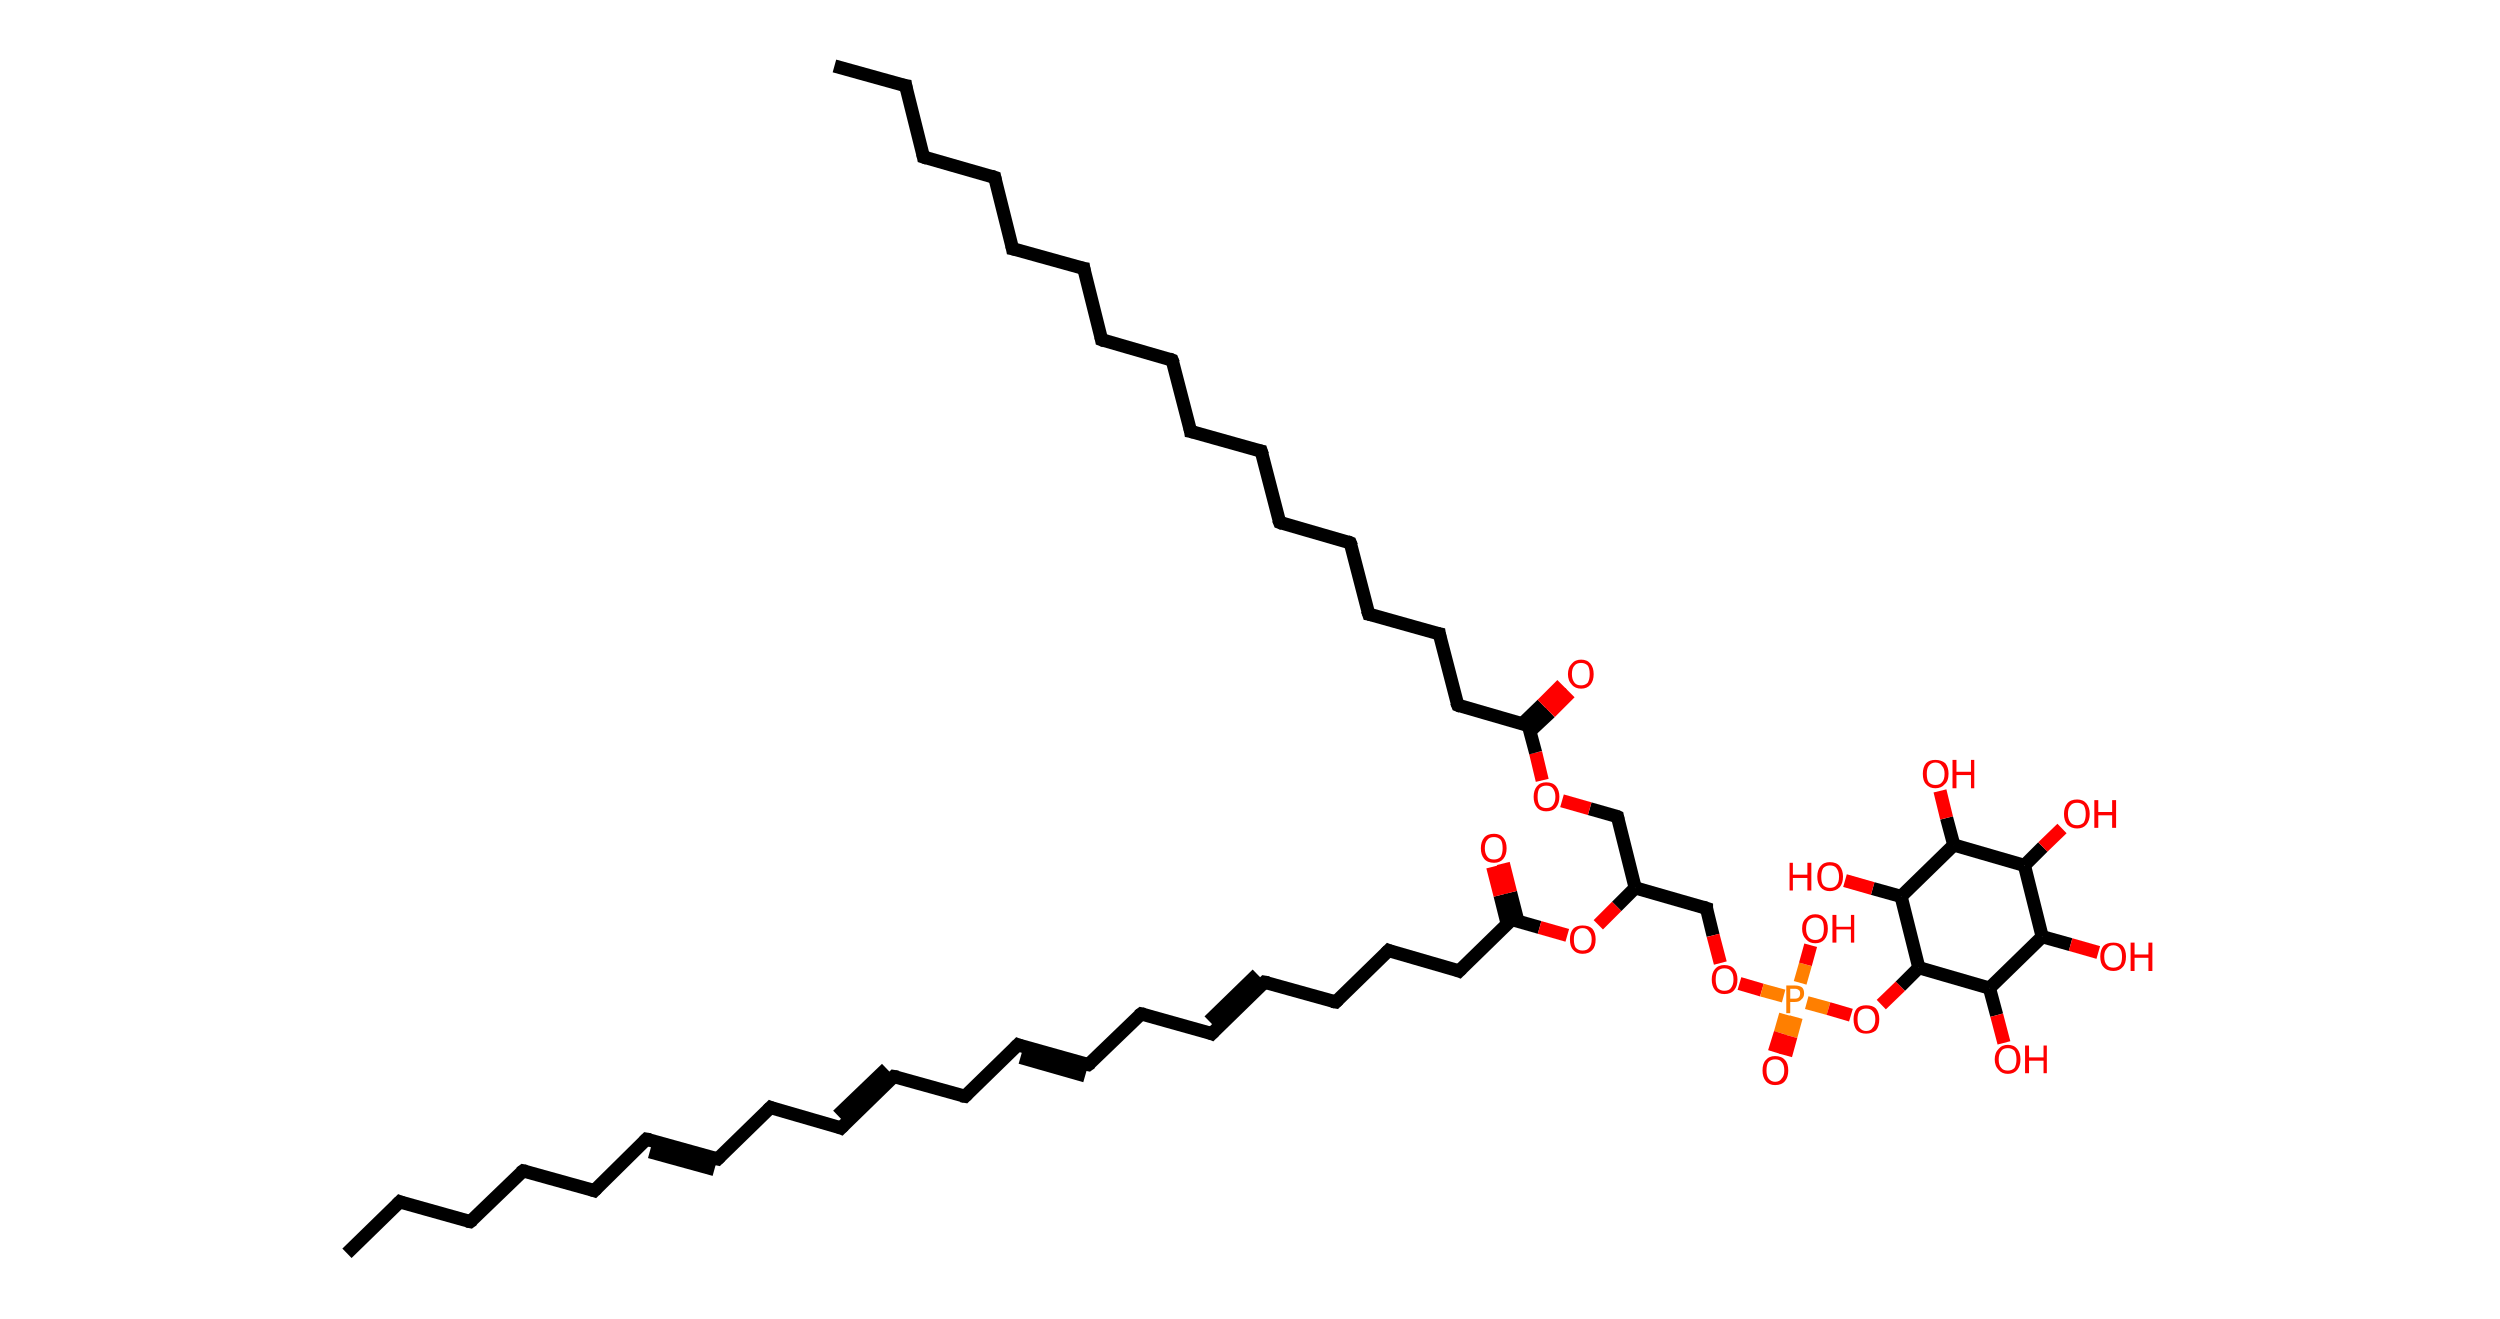 <?xml version='1.0' encoding='ASCII' standalone='yes'?>
<svg xmlns="http://www.w3.org/2000/svg" xmlns:rdkit="http://www.rdkit.org/xml" xmlns:xlink="http://www.w3.org/1999/xlink" version="1.1" baseProfile="full" xml:space="preserve" width="379px" height="200px" viewBox="0 0 379 200">
<!-- END OF HEADER -->
<rect style="opacity:1.0;fill:#FFFFFF;stroke:none" width="379.0" height="200.0" x="0.0" y="0.0"> </rect>
<path class="bond-0 atom-0 atom-1" d="M 52.6,190.0 L 60.6,182.2" style="fill:none;fill-rule:evenodd;stroke:#000000;stroke-width:2.0px;stroke-linecap:butt;stroke-linejoin:miter;stroke-opacity:1"/>
<path class="bond-1 atom-1 atom-2" d="M 60.6,182.2 L 71.3,185.2" style="fill:none;fill-rule:evenodd;stroke:#000000;stroke-width:2.0px;stroke-linecap:butt;stroke-linejoin:miter;stroke-opacity:1"/>
<path class="bond-2 atom-2 atom-3" d="M 71.3,185.2 L 79.3,177.5" style="fill:none;fill-rule:evenodd;stroke:#000000;stroke-width:2.0px;stroke-linecap:butt;stroke-linejoin:miter;stroke-opacity:1"/>
<path class="bond-3 atom-3 atom-4" d="M 79.3,177.5 L 90.1,180.5" style="fill:none;fill-rule:evenodd;stroke:#000000;stroke-width:2.0px;stroke-linecap:butt;stroke-linejoin:miter;stroke-opacity:1"/>
<path class="bond-4 atom-4 atom-5" d="M 90.1,180.5 L 98.0,172.7" style="fill:none;fill-rule:evenodd;stroke:#000000;stroke-width:2.0px;stroke-linecap:butt;stroke-linejoin:miter;stroke-opacity:1"/>
<path class="bond-5 atom-5 atom-6" d="M 98.0,172.7 L 108.8,175.7" style="fill:none;fill-rule:evenodd;stroke:#000000;stroke-width:2.0px;stroke-linecap:butt;stroke-linejoin:miter;stroke-opacity:1"/>
<path class="bond-5 atom-5 atom-6" d="M 98.5,174.6 L 108.3,177.3" style="fill:none;fill-rule:evenodd;stroke:#000000;stroke-width:2.0px;stroke-linecap:butt;stroke-linejoin:miter;stroke-opacity:1"/>
<path class="bond-6 atom-6 atom-7" d="M 108.8,175.7 L 116.8,167.9" style="fill:none;fill-rule:evenodd;stroke:#000000;stroke-width:2.0px;stroke-linecap:butt;stroke-linejoin:miter;stroke-opacity:1"/>
<path class="bond-7 atom-7 atom-8" d="M 116.8,167.9 L 127.5,171.0" style="fill:none;fill-rule:evenodd;stroke:#000000;stroke-width:2.0px;stroke-linecap:butt;stroke-linejoin:miter;stroke-opacity:1"/>
<path class="bond-8 atom-8 atom-9" d="M 127.5,171.0 L 135.5,163.2" style="fill:none;fill-rule:evenodd;stroke:#000000;stroke-width:2.0px;stroke-linecap:butt;stroke-linejoin:miter;stroke-opacity:1"/>
<path class="bond-8 atom-8 atom-9" d="M 127.0,169.1 L 134.4,162.0" style="fill:none;fill-rule:evenodd;stroke:#000000;stroke-width:2.0px;stroke-linecap:butt;stroke-linejoin:miter;stroke-opacity:1"/>
<path class="bond-9 atom-9 atom-10" d="M 135.5,163.2 L 146.3,166.2" style="fill:none;fill-rule:evenodd;stroke:#000000;stroke-width:2.0px;stroke-linecap:butt;stroke-linejoin:miter;stroke-opacity:1"/>
<path class="bond-10 atom-10 atom-11" d="M 146.3,166.2 L 154.3,158.4" style="fill:none;fill-rule:evenodd;stroke:#000000;stroke-width:2.0px;stroke-linecap:butt;stroke-linejoin:miter;stroke-opacity:1"/>
<path class="bond-11 atom-11 atom-12" d="M 154.3,158.4 L 165.0,161.4" style="fill:none;fill-rule:evenodd;stroke:#000000;stroke-width:2.0px;stroke-linecap:butt;stroke-linejoin:miter;stroke-opacity:1"/>
<path class="bond-11 atom-11 atom-12" d="M 154.7,160.3 L 164.5,163.1" style="fill:none;fill-rule:evenodd;stroke:#000000;stroke-width:2.0px;stroke-linecap:butt;stroke-linejoin:miter;stroke-opacity:1"/>
<path class="bond-12 atom-12 atom-13" d="M 165.0,161.4 L 173.0,153.7" style="fill:none;fill-rule:evenodd;stroke:#000000;stroke-width:2.0px;stroke-linecap:butt;stroke-linejoin:miter;stroke-opacity:1"/>
<path class="bond-13 atom-13 atom-14" d="M 173.0,153.7 L 183.7,156.7" style="fill:none;fill-rule:evenodd;stroke:#000000;stroke-width:2.0px;stroke-linecap:butt;stroke-linejoin:miter;stroke-opacity:1"/>
<path class="bond-14 atom-14 atom-15" d="M 183.7,156.7 L 191.7,148.9" style="fill:none;fill-rule:evenodd;stroke:#000000;stroke-width:2.0px;stroke-linecap:butt;stroke-linejoin:miter;stroke-opacity:1"/>
<path class="bond-14 atom-14 atom-15" d="M 183.3,154.8 L 190.6,147.7" style="fill:none;fill-rule:evenodd;stroke:#000000;stroke-width:2.0px;stroke-linecap:butt;stroke-linejoin:miter;stroke-opacity:1"/>
<path class="bond-15 atom-15 atom-16" d="M 191.7,148.9 L 202.5,151.9" style="fill:none;fill-rule:evenodd;stroke:#000000;stroke-width:2.0px;stroke-linecap:butt;stroke-linejoin:miter;stroke-opacity:1"/>
<path class="bond-16 atom-16 atom-17" d="M 202.5,151.9 L 210.5,144.1" style="fill:none;fill-rule:evenodd;stroke:#000000;stroke-width:2.0px;stroke-linecap:butt;stroke-linejoin:miter;stroke-opacity:1"/>
<path class="bond-17 atom-17 atom-18" d="M 210.5,144.1 L 221.2,147.2" style="fill:none;fill-rule:evenodd;stroke:#000000;stroke-width:2.0px;stroke-linecap:butt;stroke-linejoin:miter;stroke-opacity:1"/>
<path class="bond-18 atom-18 atom-19" d="M 221.2,147.2 L 229.2,139.4" style="fill:none;fill-rule:evenodd;stroke:#000000;stroke-width:2.0px;stroke-linecap:butt;stroke-linejoin:miter;stroke-opacity:1"/>
<path class="bond-19 atom-19 atom-20" d="M 230.1,139.6 L 229.0,135.3" style="fill:none;fill-rule:evenodd;stroke:#000000;stroke-width:2.0px;stroke-linecap:butt;stroke-linejoin:miter;stroke-opacity:1"/>
<path class="bond-19 atom-19 atom-20" d="M 229.0,135.3 L 227.9,130.9" style="fill:none;fill-rule:evenodd;stroke:#FF0000;stroke-width:2.0px;stroke-linecap:butt;stroke-linejoin:miter;stroke-opacity:1"/>
<path class="bond-19 atom-19 atom-20" d="M 228.5,140.1 L 227.4,135.7" style="fill:none;fill-rule:evenodd;stroke:#000000;stroke-width:2.0px;stroke-linecap:butt;stroke-linejoin:miter;stroke-opacity:1"/>
<path class="bond-19 atom-19 atom-20" d="M 227.4,135.7 L 226.3,131.4" style="fill:none;fill-rule:evenodd;stroke:#FF0000;stroke-width:2.0px;stroke-linecap:butt;stroke-linejoin:miter;stroke-opacity:1"/>
<path class="bond-20 atom-19 atom-21" d="M 229.2,139.4 L 233.4,140.6" style="fill:none;fill-rule:evenodd;stroke:#000000;stroke-width:2.0px;stroke-linecap:butt;stroke-linejoin:miter;stroke-opacity:1"/>
<path class="bond-20 atom-19 atom-21" d="M 233.4,140.6 L 237.6,141.8" style="fill:none;fill-rule:evenodd;stroke:#FF0000;stroke-width:2.0px;stroke-linecap:butt;stroke-linejoin:miter;stroke-opacity:1"/>
<path class="bond-21 atom-21 atom-22" d="M 242.3,140.2 L 245.1,137.4" style="fill:none;fill-rule:evenodd;stroke:#FF0000;stroke-width:2.0px;stroke-linecap:butt;stroke-linejoin:miter;stroke-opacity:1"/>
<path class="bond-21 atom-21 atom-22" d="M 245.1,137.4 L 247.9,134.6" style="fill:none;fill-rule:evenodd;stroke:#000000;stroke-width:2.0px;stroke-linecap:butt;stroke-linejoin:miter;stroke-opacity:1"/>
<path class="bond-22 atom-22 atom-23" d="M 247.9,134.6 L 245.2,123.8" style="fill:none;fill-rule:evenodd;stroke:#000000;stroke-width:2.0px;stroke-linecap:butt;stroke-linejoin:miter;stroke-opacity:1"/>
<path class="bond-23 atom-23 atom-24" d="M 245.2,123.8 L 241.0,122.6" style="fill:none;fill-rule:evenodd;stroke:#000000;stroke-width:2.0px;stroke-linecap:butt;stroke-linejoin:miter;stroke-opacity:1"/>
<path class="bond-23 atom-23 atom-24" d="M 241.0,122.6 L 236.8,121.4" style="fill:none;fill-rule:evenodd;stroke:#FF0000;stroke-width:2.0px;stroke-linecap:butt;stroke-linejoin:miter;stroke-opacity:1"/>
<path class="bond-24 atom-24 atom-25" d="M 233.8,118.3 L 232.8,114.1" style="fill:none;fill-rule:evenodd;stroke:#FF0000;stroke-width:2.0px;stroke-linecap:butt;stroke-linejoin:miter;stroke-opacity:1"/>
<path class="bond-24 atom-24 atom-25" d="M 232.8,114.1 L 231.7,110.0" style="fill:none;fill-rule:evenodd;stroke:#000000;stroke-width:2.0px;stroke-linecap:butt;stroke-linejoin:miter;stroke-opacity:1"/>
<path class="bond-25 atom-25 atom-26" d="M 231.9,110.9 L 235.0,108.0" style="fill:none;fill-rule:evenodd;stroke:#000000;stroke-width:2.0px;stroke-linecap:butt;stroke-linejoin:miter;stroke-opacity:1"/>
<path class="bond-25 atom-25 atom-26" d="M 235.0,108.0 L 238.0,105.0" style="fill:none;fill-rule:evenodd;stroke:#FF0000;stroke-width:2.0px;stroke-linecap:butt;stroke-linejoin:miter;stroke-opacity:1"/>
<path class="bond-25 atom-25 atom-26" d="M 230.8,109.7 L 233.8,106.8" style="fill:none;fill-rule:evenodd;stroke:#000000;stroke-width:2.0px;stroke-linecap:butt;stroke-linejoin:miter;stroke-opacity:1"/>
<path class="bond-25 atom-25 atom-26" d="M 233.8,106.8 L 236.8,103.8" style="fill:none;fill-rule:evenodd;stroke:#FF0000;stroke-width:2.0px;stroke-linecap:butt;stroke-linejoin:miter;stroke-opacity:1"/>
<path class="bond-26 atom-25 atom-27" d="M 231.7,110.0 L 221.0,106.9" style="fill:none;fill-rule:evenodd;stroke:#000000;stroke-width:2.0px;stroke-linecap:butt;stroke-linejoin:miter;stroke-opacity:1"/>
<path class="bond-27 atom-27 atom-28" d="M 221.0,106.9 L 218.2,96.1" style="fill:none;fill-rule:evenodd;stroke:#000000;stroke-width:2.0px;stroke-linecap:butt;stroke-linejoin:miter;stroke-opacity:1"/>
<path class="bond-28 atom-28 atom-29" d="M 218.2,96.1 L 207.5,93.1" style="fill:none;fill-rule:evenodd;stroke:#000000;stroke-width:2.0px;stroke-linecap:butt;stroke-linejoin:miter;stroke-opacity:1"/>
<path class="bond-29 atom-29 atom-30" d="M 207.5,93.1 L 204.7,82.3" style="fill:none;fill-rule:evenodd;stroke:#000000;stroke-width:2.0px;stroke-linecap:butt;stroke-linejoin:miter;stroke-opacity:1"/>
<path class="bond-30 atom-30 atom-31" d="M 204.7,82.3 L 194.0,79.2" style="fill:none;fill-rule:evenodd;stroke:#000000;stroke-width:2.0px;stroke-linecap:butt;stroke-linejoin:miter;stroke-opacity:1"/>
<path class="bond-31 atom-31 atom-32" d="M 194.0,79.2 L 191.2,68.4" style="fill:none;fill-rule:evenodd;stroke:#000000;stroke-width:2.0px;stroke-linecap:butt;stroke-linejoin:miter;stroke-opacity:1"/>
<path class="bond-32 atom-32 atom-33" d="M 191.2,68.4 L 180.5,65.4" style="fill:none;fill-rule:evenodd;stroke:#000000;stroke-width:2.0px;stroke-linecap:butt;stroke-linejoin:miter;stroke-opacity:1"/>
<path class="bond-33 atom-33 atom-34" d="M 180.5,65.4 L 177.7,54.6" style="fill:none;fill-rule:evenodd;stroke:#000000;stroke-width:2.0px;stroke-linecap:butt;stroke-linejoin:miter;stroke-opacity:1"/>
<path class="bond-34 atom-34 atom-35" d="M 177.7,54.6 L 167.0,51.5" style="fill:none;fill-rule:evenodd;stroke:#000000;stroke-width:2.0px;stroke-linecap:butt;stroke-linejoin:miter;stroke-opacity:1"/>
<path class="bond-35 atom-35 atom-36" d="M 167.0,51.5 L 164.3,40.7" style="fill:none;fill-rule:evenodd;stroke:#000000;stroke-width:2.0px;stroke-linecap:butt;stroke-linejoin:miter;stroke-opacity:1"/>
<path class="bond-36 atom-36 atom-37" d="M 164.3,40.7 L 153.5,37.7" style="fill:none;fill-rule:evenodd;stroke:#000000;stroke-width:2.0px;stroke-linecap:butt;stroke-linejoin:miter;stroke-opacity:1"/>
<path class="bond-37 atom-37 atom-38" d="M 153.5,37.7 L 150.8,26.9" style="fill:none;fill-rule:evenodd;stroke:#000000;stroke-width:2.0px;stroke-linecap:butt;stroke-linejoin:miter;stroke-opacity:1"/>
<path class="bond-38 atom-38 atom-39" d="M 150.8,26.9 L 140.0,23.8" style="fill:none;fill-rule:evenodd;stroke:#000000;stroke-width:2.0px;stroke-linecap:butt;stroke-linejoin:miter;stroke-opacity:1"/>
<path class="bond-39 atom-39 atom-40" d="M 140.0,23.8 L 137.3,13.0" style="fill:none;fill-rule:evenodd;stroke:#000000;stroke-width:2.0px;stroke-linecap:butt;stroke-linejoin:miter;stroke-opacity:1"/>
<path class="bond-40 atom-40 atom-41" d="M 137.3,13.0 L 126.5,10.0" style="fill:none;fill-rule:evenodd;stroke:#000000;stroke-width:2.0px;stroke-linecap:butt;stroke-linejoin:miter;stroke-opacity:1"/>
<path class="bond-41 atom-22 atom-42" d="M 247.9,134.6 L 258.7,137.7" style="fill:none;fill-rule:evenodd;stroke:#000000;stroke-width:2.0px;stroke-linecap:butt;stroke-linejoin:miter;stroke-opacity:1"/>
<path class="bond-42 atom-42 atom-43" d="M 258.7,137.7 L 259.7,141.8" style="fill:none;fill-rule:evenodd;stroke:#000000;stroke-width:2.0px;stroke-linecap:butt;stroke-linejoin:miter;stroke-opacity:1"/>
<path class="bond-42 atom-42 atom-43" d="M 259.7,141.8 L 260.8,146.0" style="fill:none;fill-rule:evenodd;stroke:#FF0000;stroke-width:2.0px;stroke-linecap:butt;stroke-linejoin:miter;stroke-opacity:1"/>
<path class="bond-43 atom-43 atom-44" d="M 263.7,149.1 L 267.1,150.1" style="fill:none;fill-rule:evenodd;stroke:#FF0000;stroke-width:2.0px;stroke-linecap:butt;stroke-linejoin:miter;stroke-opacity:1"/>
<path class="bond-43 atom-43 atom-44" d="M 267.1,150.1 L 270.4,151.0" style="fill:none;fill-rule:evenodd;stroke:#FF7F00;stroke-width:2.0px;stroke-linecap:butt;stroke-linejoin:miter;stroke-opacity:1"/>
<path class="bond-44 atom-44 atom-45" d="M 270.7,153.8 L 269.9,156.6" style="fill:none;fill-rule:evenodd;stroke:#FF7F00;stroke-width:2.0px;stroke-linecap:butt;stroke-linejoin:miter;stroke-opacity:1"/>
<path class="bond-44 atom-44 atom-45" d="M 269.9,156.6 L 269.0,159.5" style="fill:none;fill-rule:evenodd;stroke:#FF0000;stroke-width:2.0px;stroke-linecap:butt;stroke-linejoin:miter;stroke-opacity:1"/>
<path class="bond-44 atom-44 atom-45" d="M 272.3,154.2 L 271.5,157.1" style="fill:none;fill-rule:evenodd;stroke:#FF7F00;stroke-width:2.0px;stroke-linecap:butt;stroke-linejoin:miter;stroke-opacity:1"/>
<path class="bond-44 atom-44 atom-45" d="M 271.5,157.1 L 270.7,160.0" style="fill:none;fill-rule:evenodd;stroke:#FF0000;stroke-width:2.0px;stroke-linecap:butt;stroke-linejoin:miter;stroke-opacity:1"/>
<path class="bond-45 atom-44 atom-46" d="M 272.9,149.0 L 273.7,146.2" style="fill:none;fill-rule:evenodd;stroke:#FF7F00;stroke-width:2.0px;stroke-linecap:butt;stroke-linejoin:miter;stroke-opacity:1"/>
<path class="bond-45 atom-44 atom-46" d="M 273.7,146.2 L 274.5,143.3" style="fill:none;fill-rule:evenodd;stroke:#FF0000;stroke-width:2.0px;stroke-linecap:butt;stroke-linejoin:miter;stroke-opacity:1"/>
<path class="bond-46 atom-44 atom-47" d="M 273.9,152.0 L 277.2,152.9" style="fill:none;fill-rule:evenodd;stroke:#FF7F00;stroke-width:2.0px;stroke-linecap:butt;stroke-linejoin:miter;stroke-opacity:1"/>
<path class="bond-46 atom-44 atom-47" d="M 277.2,152.9 L 280.6,153.9" style="fill:none;fill-rule:evenodd;stroke:#FF0000;stroke-width:2.0px;stroke-linecap:butt;stroke-linejoin:miter;stroke-opacity:1"/>
<path class="bond-47 atom-47 atom-48" d="M 285.2,152.3 L 288.1,149.5" style="fill:none;fill-rule:evenodd;stroke:#FF0000;stroke-width:2.0px;stroke-linecap:butt;stroke-linejoin:miter;stroke-opacity:1"/>
<path class="bond-47 atom-47 atom-48" d="M 288.1,149.5 L 290.9,146.7" style="fill:none;fill-rule:evenodd;stroke:#000000;stroke-width:2.0px;stroke-linecap:butt;stroke-linejoin:miter;stroke-opacity:1"/>
<path class="bond-48 atom-48 atom-49" d="M 290.9,146.7 L 288.2,135.9" style="fill:none;fill-rule:evenodd;stroke:#000000;stroke-width:2.0px;stroke-linecap:butt;stroke-linejoin:miter;stroke-opacity:1"/>
<path class="bond-49 atom-49 atom-50" d="M 288.2,135.9 L 283.9,134.7" style="fill:none;fill-rule:evenodd;stroke:#000000;stroke-width:2.0px;stroke-linecap:butt;stroke-linejoin:miter;stroke-opacity:1"/>
<path class="bond-49 atom-49 atom-50" d="M 283.9,134.7 L 279.7,133.5" style="fill:none;fill-rule:evenodd;stroke:#FF0000;stroke-width:2.0px;stroke-linecap:butt;stroke-linejoin:miter;stroke-opacity:1"/>
<path class="bond-50 atom-49 atom-51" d="M 288.2,135.9 L 296.2,128.1" style="fill:none;fill-rule:evenodd;stroke:#000000;stroke-width:2.0px;stroke-linecap:butt;stroke-linejoin:miter;stroke-opacity:1"/>
<path class="bond-51 atom-51 atom-52" d="M 296.2,128.1 L 295.1,124.0" style="fill:none;fill-rule:evenodd;stroke:#000000;stroke-width:2.0px;stroke-linecap:butt;stroke-linejoin:miter;stroke-opacity:1"/>
<path class="bond-51 atom-51 atom-52" d="M 295.1,124.0 L 294.1,119.9" style="fill:none;fill-rule:evenodd;stroke:#FF0000;stroke-width:2.0px;stroke-linecap:butt;stroke-linejoin:miter;stroke-opacity:1"/>
<path class="bond-52 atom-51 atom-53" d="M 296.2,128.1 L 306.9,131.2" style="fill:none;fill-rule:evenodd;stroke:#000000;stroke-width:2.0px;stroke-linecap:butt;stroke-linejoin:miter;stroke-opacity:1"/>
<path class="bond-53 atom-53 atom-54" d="M 306.9,131.2 L 309.7,128.4" style="fill:none;fill-rule:evenodd;stroke:#000000;stroke-width:2.0px;stroke-linecap:butt;stroke-linejoin:miter;stroke-opacity:1"/>
<path class="bond-53 atom-53 atom-54" d="M 309.7,128.4 L 312.6,125.6" style="fill:none;fill-rule:evenodd;stroke:#FF0000;stroke-width:2.0px;stroke-linecap:butt;stroke-linejoin:miter;stroke-opacity:1"/>
<path class="bond-54 atom-53 atom-55" d="M 306.9,131.2 L 309.6,142.0" style="fill:none;fill-rule:evenodd;stroke:#000000;stroke-width:2.0px;stroke-linecap:butt;stroke-linejoin:miter;stroke-opacity:1"/>
<path class="bond-55 atom-55 atom-56" d="M 309.6,142.0 L 313.9,143.2" style="fill:none;fill-rule:evenodd;stroke:#000000;stroke-width:2.0px;stroke-linecap:butt;stroke-linejoin:miter;stroke-opacity:1"/>
<path class="bond-55 atom-55 atom-56" d="M 313.9,143.2 L 318.1,144.4" style="fill:none;fill-rule:evenodd;stroke:#FF0000;stroke-width:2.0px;stroke-linecap:butt;stroke-linejoin:miter;stroke-opacity:1"/>
<path class="bond-56 atom-55 atom-57" d="M 309.6,142.0 L 301.6,149.8" style="fill:none;fill-rule:evenodd;stroke:#000000;stroke-width:2.0px;stroke-linecap:butt;stroke-linejoin:miter;stroke-opacity:1"/>
<path class="bond-57 atom-57 atom-58" d="M 301.6,149.8 L 302.7,153.9" style="fill:none;fill-rule:evenodd;stroke:#000000;stroke-width:2.0px;stroke-linecap:butt;stroke-linejoin:miter;stroke-opacity:1"/>
<path class="bond-57 atom-57 atom-58" d="M 302.7,153.9 L 303.8,158.1" style="fill:none;fill-rule:evenodd;stroke:#FF0000;stroke-width:2.0px;stroke-linecap:butt;stroke-linejoin:miter;stroke-opacity:1"/>
<path class="bond-58 atom-57 atom-48" d="M 301.6,149.8 L 290.9,146.7" style="fill:none;fill-rule:evenodd;stroke:#000000;stroke-width:2.0px;stroke-linecap:butt;stroke-linejoin:miter;stroke-opacity:1"/>
<path d="M 60.2,182.6 L 60.6,182.2 L 61.1,182.4" style="fill:none;stroke:#000000;stroke-width:2.0px;stroke-linecap:butt;stroke-linejoin:miter;stroke-opacity:1;"/>
<path d="M 70.8,185.1 L 71.3,185.2 L 71.7,184.9" style="fill:none;stroke:#000000;stroke-width:2.0px;stroke-linecap:butt;stroke-linejoin:miter;stroke-opacity:1;"/>
<path d="M 78.9,177.8 L 79.3,177.5 L 79.8,177.6" style="fill:none;stroke:#000000;stroke-width:2.0px;stroke-linecap:butt;stroke-linejoin:miter;stroke-opacity:1;"/>
<path d="M 89.5,180.3 L 90.1,180.5 L 90.5,180.1" style="fill:none;stroke:#000000;stroke-width:2.0px;stroke-linecap:butt;stroke-linejoin:miter;stroke-opacity:1;"/>
<path d="M 97.6,173.1 L 98.0,172.7 L 98.6,172.8" style="fill:none;stroke:#000000;stroke-width:2.0px;stroke-linecap:butt;stroke-linejoin:miter;stroke-opacity:1;"/>
<path d="M 108.3,175.6 L 108.8,175.7 L 109.2,175.3" style="fill:none;stroke:#000000;stroke-width:2.0px;stroke-linecap:butt;stroke-linejoin:miter;stroke-opacity:1;"/>
<path d="M 116.4,168.3 L 116.8,167.9 L 117.3,168.1" style="fill:none;stroke:#000000;stroke-width:2.0px;stroke-linecap:butt;stroke-linejoin:miter;stroke-opacity:1;"/>
<path d="M 127.0,170.8 L 127.5,171.0 L 127.9,170.6" style="fill:none;stroke:#000000;stroke-width:2.0px;stroke-linecap:butt;stroke-linejoin:miter;stroke-opacity:1;"/>
<path d="M 135.1,163.6 L 135.5,163.2 L 136.1,163.3" style="fill:none;stroke:#000000;stroke-width:2.0px;stroke-linecap:butt;stroke-linejoin:miter;stroke-opacity:1;"/>
<path d="M 145.7,166.1 L 146.3,166.2 L 146.7,165.8" style="fill:none;stroke:#000000;stroke-width:2.0px;stroke-linecap:butt;stroke-linejoin:miter;stroke-opacity:1;"/>
<path d="M 153.9,158.8 L 154.3,158.4 L 154.8,158.6" style="fill:none;stroke:#000000;stroke-width:2.0px;stroke-linecap:butt;stroke-linejoin:miter;stroke-opacity:1;"/>
<path d="M 164.5,161.3 L 165.0,161.4 L 165.4,161.1" style="fill:none;stroke:#000000;stroke-width:2.0px;stroke-linecap:butt;stroke-linejoin:miter;stroke-opacity:1;"/>
<path d="M 172.6,154.0 L 173.0,153.7 L 173.5,153.8" style="fill:none;stroke:#000000;stroke-width:2.0px;stroke-linecap:butt;stroke-linejoin:miter;stroke-opacity:1;"/>
<path d="M 183.2,156.5 L 183.7,156.7 L 184.1,156.3" style="fill:none;stroke:#000000;stroke-width:2.0px;stroke-linecap:butt;stroke-linejoin:miter;stroke-opacity:1;"/>
<path d="M 191.3,149.3 L 191.7,148.9 L 192.3,149.0" style="fill:none;stroke:#000000;stroke-width:2.0px;stroke-linecap:butt;stroke-linejoin:miter;stroke-opacity:1;"/>
<path d="M 201.9,151.8 L 202.5,151.9 L 202.9,151.5" style="fill:none;stroke:#000000;stroke-width:2.0px;stroke-linecap:butt;stroke-linejoin:miter;stroke-opacity:1;"/>
<path d="M 210.1,144.5 L 210.5,144.1 L 211.0,144.3" style="fill:none;stroke:#000000;stroke-width:2.0px;stroke-linecap:butt;stroke-linejoin:miter;stroke-opacity:1;"/>
<path d="M 220.7,147.0 L 221.2,147.2 L 221.6,146.8" style="fill:none;stroke:#000000;stroke-width:2.0px;stroke-linecap:butt;stroke-linejoin:miter;stroke-opacity:1;"/>
<path d="M 228.8,139.8 L 229.2,139.4 L 229.4,139.4" style="fill:none;stroke:#000000;stroke-width:2.0px;stroke-linecap:butt;stroke-linejoin:miter;stroke-opacity:1;"/>
<path d="M 245.3,124.3 L 245.2,123.8 L 245.0,123.7" style="fill:none;stroke:#000000;stroke-width:2.0px;stroke-linecap:butt;stroke-linejoin:miter;stroke-opacity:1;"/>
<path d="M 231.8,110.2 L 231.7,110.0 L 231.2,109.8" style="fill:none;stroke:#000000;stroke-width:2.0px;stroke-linecap:butt;stroke-linejoin:miter;stroke-opacity:1;"/>
<path d="M 221.5,107.1 L 221.0,106.9 L 220.8,106.4" style="fill:none;stroke:#000000;stroke-width:2.0px;stroke-linecap:butt;stroke-linejoin:miter;stroke-opacity:1;"/>
<path d="M 218.3,96.7 L 218.2,96.1 L 217.7,96.0" style="fill:none;stroke:#000000;stroke-width:2.0px;stroke-linecap:butt;stroke-linejoin:miter;stroke-opacity:1;"/>
<path d="M 208.0,93.2 L 207.5,93.1 L 207.3,92.5" style="fill:none;stroke:#000000;stroke-width:2.0px;stroke-linecap:butt;stroke-linejoin:miter;stroke-opacity:1;"/>
<path d="M 204.9,82.8 L 204.7,82.3 L 204.2,82.1" style="fill:none;stroke:#000000;stroke-width:2.0px;stroke-linecap:butt;stroke-linejoin:miter;stroke-opacity:1;"/>
<path d="M 194.5,79.4 L 194.0,79.2 L 193.8,78.7" style="fill:none;stroke:#000000;stroke-width:2.0px;stroke-linecap:butt;stroke-linejoin:miter;stroke-opacity:1;"/>
<path d="M 191.4,69.0 L 191.2,68.4 L 190.7,68.3" style="fill:none;stroke:#000000;stroke-width:2.0px;stroke-linecap:butt;stroke-linejoin:miter;stroke-opacity:1;"/>
<path d="M 181.0,65.5 L 180.5,65.4 L 180.4,64.8" style="fill:none;stroke:#000000;stroke-width:2.0px;stroke-linecap:butt;stroke-linejoin:miter;stroke-opacity:1;"/>
<path d="M 177.9,55.1 L 177.7,54.6 L 177.2,54.4" style="fill:none;stroke:#000000;stroke-width:2.0px;stroke-linecap:butt;stroke-linejoin:miter;stroke-opacity:1;"/>
<path d="M 167.5,51.7 L 167.0,51.5 L 166.9,51.0" style="fill:none;stroke:#000000;stroke-width:2.0px;stroke-linecap:butt;stroke-linejoin:miter;stroke-opacity:1;"/>
<path d="M 164.4,41.3 L 164.3,40.7 L 163.7,40.6" style="fill:none;stroke:#000000;stroke-width:2.0px;stroke-linecap:butt;stroke-linejoin:miter;stroke-opacity:1;"/>
<path d="M 154.0,37.8 L 153.5,37.7 L 153.4,37.2" style="fill:none;stroke:#000000;stroke-width:2.0px;stroke-linecap:butt;stroke-linejoin:miter;stroke-opacity:1;"/>
<path d="M 150.9,27.4 L 150.8,26.9 L 150.2,26.7" style="fill:none;stroke:#000000;stroke-width:2.0px;stroke-linecap:butt;stroke-linejoin:miter;stroke-opacity:1;"/>
<path d="M 140.6,24.0 L 140.0,23.8 L 139.9,23.3" style="fill:none;stroke:#000000;stroke-width:2.0px;stroke-linecap:butt;stroke-linejoin:miter;stroke-opacity:1;"/>
<path d="M 137.4,13.6 L 137.3,13.0 L 136.7,12.9" style="fill:none;stroke:#000000;stroke-width:2.0px;stroke-linecap:butt;stroke-linejoin:miter;stroke-opacity:1;"/>
<path d="M 258.1,137.5 L 258.7,137.7 L 258.7,137.9" style="fill:none;stroke:#000000;stroke-width:2.0px;stroke-linecap:butt;stroke-linejoin:miter;stroke-opacity:1;"/>
<path class="atom-20" d="M 224.5 128.6 Q 224.5 127.6, 225.0 127.0 Q 225.5 126.4, 226.5 126.4 Q 227.4 126.4, 227.9 127.0 Q 228.4 127.6, 228.4 128.6 Q 228.4 129.6, 227.9 130.2 Q 227.4 130.8, 226.5 130.8 Q 225.5 130.8, 225.0 130.2 Q 224.5 129.6, 224.5 128.6 M 226.5 130.3 Q 227.1 130.3, 227.5 129.9 Q 227.8 129.4, 227.8 128.6 Q 227.8 127.7, 227.5 127.3 Q 227.1 126.9, 226.5 126.9 Q 225.8 126.9, 225.5 127.3 Q 225.1 127.7, 225.1 128.6 Q 225.1 129.4, 225.5 129.9 Q 225.8 130.3, 226.5 130.3 " fill="#FF0000"/>
<path class="atom-21" d="M 238.0 142.4 Q 238.0 141.4, 238.5 140.8 Q 239.0 140.3, 239.9 140.3 Q 240.9 140.3, 241.4 140.8 Q 241.9 141.4, 241.9 142.4 Q 241.9 143.5, 241.4 144.0 Q 240.9 144.6, 239.9 144.6 Q 239.0 144.6, 238.5 144.0 Q 238.0 143.5, 238.0 142.4 M 239.9 144.1 Q 240.6 144.1, 240.9 143.7 Q 241.3 143.3, 241.3 142.4 Q 241.3 141.6, 240.9 141.2 Q 240.6 140.7, 239.9 140.7 Q 239.3 140.7, 238.9 141.2 Q 238.6 141.6, 238.6 142.4 Q 238.6 143.3, 238.9 143.7 Q 239.3 144.1, 239.9 144.1 " fill="#FF0000"/>
<path class="atom-24" d="M 232.5 120.8 Q 232.5 119.8, 233.0 119.2 Q 233.5 118.6, 234.4 118.6 Q 235.4 118.6, 235.9 119.2 Q 236.4 119.8, 236.4 120.8 Q 236.4 121.8, 235.9 122.4 Q 235.4 123.0, 234.4 123.0 Q 233.5 123.0, 233.0 122.4 Q 232.5 121.8, 232.5 120.8 M 234.4 122.5 Q 235.1 122.5, 235.4 122.1 Q 235.8 121.6, 235.8 120.8 Q 235.8 120.0, 235.4 119.5 Q 235.1 119.1, 234.4 119.1 Q 233.8 119.1, 233.4 119.5 Q 233.1 119.9, 233.1 120.8 Q 233.1 121.6, 233.4 122.1 Q 233.8 122.5, 234.4 122.5 " fill="#FF0000"/>
<path class="atom-26" d="M 237.7 102.2 Q 237.7 101.2, 238.3 100.6 Q 238.8 100.0, 239.7 100.0 Q 240.6 100.0, 241.1 100.6 Q 241.6 101.2, 241.6 102.2 Q 241.6 103.2, 241.1 103.8 Q 240.6 104.4, 239.7 104.4 Q 238.8 104.4, 238.3 103.8 Q 237.7 103.2, 237.7 102.2 M 239.7 103.9 Q 240.3 103.9, 240.7 103.5 Q 241.0 103.0, 241.0 102.2 Q 241.0 101.3, 240.7 100.9 Q 240.3 100.5, 239.7 100.5 Q 239.0 100.5, 238.7 100.9 Q 238.3 101.3, 238.3 102.2 Q 238.3 103.0, 238.7 103.5 Q 239.0 103.9, 239.7 103.9 " fill="#FF0000"/>
<path class="atom-43" d="M 259.5 148.5 Q 259.5 147.5, 260.0 146.9 Q 260.5 146.3, 261.4 146.3 Q 262.4 146.3, 262.9 146.9 Q 263.4 147.5, 263.4 148.5 Q 263.4 149.5, 262.9 150.1 Q 262.4 150.7, 261.4 150.7 Q 260.5 150.7, 260.0 150.1 Q 259.5 149.5, 259.5 148.5 M 261.4 150.2 Q 262.1 150.2, 262.4 149.8 Q 262.8 149.3, 262.8 148.5 Q 262.8 147.6, 262.4 147.2 Q 262.1 146.8, 261.4 146.8 Q 260.8 146.8, 260.4 147.2 Q 260.1 147.6, 260.1 148.5 Q 260.1 149.3, 260.4 149.8 Q 260.8 150.2, 261.4 150.2 " fill="#FF0000"/>
<path class="atom-44" d="M 272.1 149.4 Q 272.8 149.4, 273.2 149.7 Q 273.5 150.0, 273.5 150.6 Q 273.5 151.2, 273.1 151.5 Q 272.8 151.9, 272.1 151.9 L 271.4 151.9 L 271.4 153.6 L 270.8 153.6 L 270.8 149.4 L 272.1 149.4 M 272.1 151.4 Q 272.5 151.4, 272.7 151.2 Q 272.9 151.0, 272.9 150.6 Q 272.9 150.2, 272.7 150.1 Q 272.5 149.9, 272.1 149.9 L 271.4 149.9 L 271.4 151.4 L 272.1 151.4 " fill="#FF7F00"/>
<path class="atom-45" d="M 267.2 162.3 Q 267.2 161.2, 267.7 160.7 Q 268.2 160.1, 269.1 160.1 Q 270.1 160.1, 270.6 160.7 Q 271.1 161.2, 271.1 162.3 Q 271.1 163.3, 270.6 163.9 Q 270.1 164.5, 269.1 164.5 Q 268.2 164.5, 267.7 163.9 Q 267.2 163.3, 267.2 162.3 M 269.1 164.0 Q 269.8 164.0, 270.1 163.5 Q 270.5 163.1, 270.5 162.3 Q 270.5 161.4, 270.1 161.0 Q 269.8 160.6, 269.1 160.6 Q 268.5 160.6, 268.1 161.0 Q 267.8 161.4, 267.8 162.3 Q 267.8 163.1, 268.1 163.5 Q 268.5 164.0, 269.1 164.0 " fill="#FF0000"/>
<path class="atom-46" d="M 273.2 140.8 Q 273.2 139.7, 273.8 139.2 Q 274.3 138.6, 275.2 138.6 Q 276.1 138.6, 276.6 139.2 Q 277.1 139.7, 277.1 140.8 Q 277.1 141.8, 276.6 142.4 Q 276.1 143.0, 275.2 143.0 Q 274.3 143.0, 273.8 142.4 Q 273.2 141.8, 273.2 140.8 M 275.2 142.5 Q 275.8 142.5, 276.2 142.1 Q 276.5 141.6, 276.5 140.8 Q 276.5 139.9, 276.2 139.5 Q 275.8 139.1, 275.2 139.1 Q 274.6 139.1, 274.2 139.5 Q 273.8 139.9, 273.8 140.8 Q 273.8 141.6, 274.2 142.1 Q 274.6 142.5, 275.2 142.5 " fill="#FF0000"/>
<path class="atom-46" d="M 277.8 138.7 L 278.4 138.7 L 278.4 140.5 L 280.6 140.5 L 280.6 138.7 L 281.1 138.7 L 281.1 142.9 L 280.6 142.9 L 280.6 140.9 L 278.4 140.9 L 278.4 142.9 L 277.8 142.9 L 277.8 138.7 " fill="#FF0000"/>
<path class="atom-47" d="M 281.0 154.5 Q 281.0 153.5, 281.5 152.9 Q 282.0 152.4, 282.9 152.4 Q 283.9 152.4, 284.4 152.9 Q 284.9 153.5, 284.9 154.5 Q 284.9 155.6, 284.4 156.2 Q 283.8 156.7, 282.9 156.7 Q 282.0 156.7, 281.5 156.2 Q 281.0 155.6, 281.0 154.5 M 282.9 156.3 Q 283.6 156.3, 283.9 155.8 Q 284.3 155.4, 284.3 154.5 Q 284.3 153.7, 283.9 153.3 Q 283.6 152.9, 282.9 152.9 Q 282.3 152.9, 281.9 153.3 Q 281.6 153.7, 281.6 154.5 Q 281.6 155.4, 281.9 155.8 Q 282.3 156.3, 282.9 156.3 " fill="#FF0000"/>
<path class="atom-50" d="M 271.3 130.8 L 271.8 130.8 L 271.8 132.6 L 274.0 132.6 L 274.0 130.8 L 274.6 130.8 L 274.6 135.0 L 274.0 135.0 L 274.0 133.1 L 271.8 133.1 L 271.8 135.0 L 271.3 135.0 L 271.3 130.8 " fill="#FF0000"/>
<path class="atom-50" d="M 275.5 132.9 Q 275.5 131.9, 276.0 131.3 Q 276.5 130.7, 277.4 130.7 Q 278.4 130.7, 278.9 131.3 Q 279.4 131.9, 279.4 132.9 Q 279.4 133.9, 278.9 134.5 Q 278.3 135.1, 277.4 135.1 Q 276.5 135.1, 276.0 134.5 Q 275.5 133.9, 275.5 132.9 M 277.4 134.6 Q 278.1 134.6, 278.4 134.2 Q 278.8 133.8, 278.8 132.9 Q 278.8 132.1, 278.4 131.6 Q 278.1 131.2, 277.4 131.2 Q 276.8 131.2, 276.4 131.6 Q 276.1 132.1, 276.1 132.9 Q 276.1 133.8, 276.4 134.2 Q 276.8 134.6, 277.4 134.6 " fill="#FF0000"/>
<path class="atom-52" d="M 291.5 117.3 Q 291.5 116.3, 292.0 115.7 Q 292.5 115.2, 293.4 115.2 Q 294.3 115.2, 294.9 115.7 Q 295.4 116.3, 295.4 117.3 Q 295.4 118.4, 294.8 118.9 Q 294.3 119.5, 293.4 119.5 Q 292.5 119.5, 292.0 118.9 Q 291.5 118.4, 291.5 117.3 M 293.4 119.0 Q 294.1 119.0, 294.4 118.6 Q 294.8 118.2, 294.8 117.3 Q 294.8 116.5, 294.4 116.1 Q 294.1 115.6, 293.4 115.6 Q 292.8 115.6, 292.4 116.1 Q 292.1 116.5, 292.1 117.3 Q 292.1 118.2, 292.4 118.6 Q 292.8 119.0, 293.4 119.0 " fill="#FF0000"/>
<path class="atom-52" d="M 296.0 115.2 L 296.6 115.2 L 296.6 117.0 L 298.8 117.0 L 298.8 115.2 L 299.3 115.2 L 299.3 119.5 L 298.8 119.5 L 298.8 117.5 L 296.6 117.5 L 296.6 119.5 L 296.0 119.5 L 296.0 115.2 " fill="#FF0000"/>
<path class="atom-54" d="M 312.9 123.4 Q 312.9 122.4, 313.4 121.8 Q 313.9 121.2, 314.9 121.2 Q 315.8 121.2, 316.3 121.8 Q 316.8 122.4, 316.8 123.4 Q 316.8 124.4, 316.3 125.0 Q 315.8 125.6, 314.9 125.6 Q 314.0 125.6, 313.4 125.0 Q 312.9 124.4, 312.9 123.4 M 314.9 125.1 Q 315.5 125.1, 315.9 124.7 Q 316.2 124.2, 316.2 123.4 Q 316.2 122.6, 315.9 122.1 Q 315.5 121.7, 314.9 121.7 Q 314.2 121.7, 313.9 122.1 Q 313.5 122.5, 313.5 123.4 Q 313.5 124.2, 313.9 124.7 Q 314.2 125.1, 314.9 125.1 " fill="#FF0000"/>
<path class="atom-54" d="M 317.5 121.3 L 318.1 121.3 L 318.1 123.1 L 320.2 123.1 L 320.2 121.3 L 320.8 121.3 L 320.8 125.5 L 320.2 125.5 L 320.2 123.6 L 318.1 123.6 L 318.1 125.5 L 317.5 125.5 L 317.5 121.3 " fill="#FF0000"/>
<path class="atom-56" d="M 318.4 145.0 Q 318.4 144.0, 318.9 143.4 Q 319.4 142.9, 320.4 142.9 Q 321.3 142.9, 321.8 143.4 Q 322.3 144.0, 322.3 145.0 Q 322.3 146.1, 321.8 146.6 Q 321.3 147.2, 320.4 147.2 Q 319.4 147.2, 318.9 146.6 Q 318.4 146.1, 318.4 145.0 M 320.4 146.7 Q 321.0 146.7, 321.4 146.3 Q 321.7 145.9, 321.7 145.0 Q 321.7 144.2, 321.4 143.8 Q 321.0 143.3, 320.4 143.3 Q 319.7 143.3, 319.4 143.8 Q 319.0 144.2, 319.0 145.0 Q 319.0 145.9, 319.4 146.3 Q 319.7 146.7, 320.4 146.7 " fill="#FF0000"/>
<path class="atom-56" d="M 323.0 142.9 L 323.6 142.9 L 323.6 144.7 L 325.7 144.7 L 325.7 142.9 L 326.3 142.9 L 326.3 147.2 L 325.7 147.2 L 325.7 145.2 L 323.6 145.2 L 323.6 147.2 L 323.0 147.2 L 323.0 142.9 " fill="#FF0000"/>
<path class="atom-58" d="M 302.4 160.6 Q 302.4 159.6, 303.0 159.0 Q 303.5 158.4, 304.4 158.4 Q 305.3 158.4, 305.8 159.0 Q 306.3 159.6, 306.3 160.6 Q 306.3 161.6, 305.8 162.2 Q 305.3 162.8, 304.4 162.8 Q 303.5 162.8, 303.0 162.2 Q 302.4 161.6, 302.4 160.6 M 304.4 162.3 Q 305.0 162.3, 305.4 161.9 Q 305.7 161.4, 305.7 160.6 Q 305.7 159.8, 305.4 159.3 Q 305.0 158.9, 304.4 158.9 Q 303.7 158.9, 303.4 159.3 Q 303.0 159.8, 303.0 160.6 Q 303.0 161.5, 303.4 161.9 Q 303.7 162.3, 304.4 162.3 " fill="#FF0000"/>
<path class="atom-58" d="M 307.0 158.5 L 307.6 158.5 L 307.6 160.3 L 309.8 160.3 L 309.8 158.5 L 310.3 158.5 L 310.3 162.7 L 309.8 162.7 L 309.8 160.8 L 307.6 160.8 L 307.6 162.7 L 307.0 162.7 L 307.0 158.5 " fill="#FF0000"/>
</svg>
